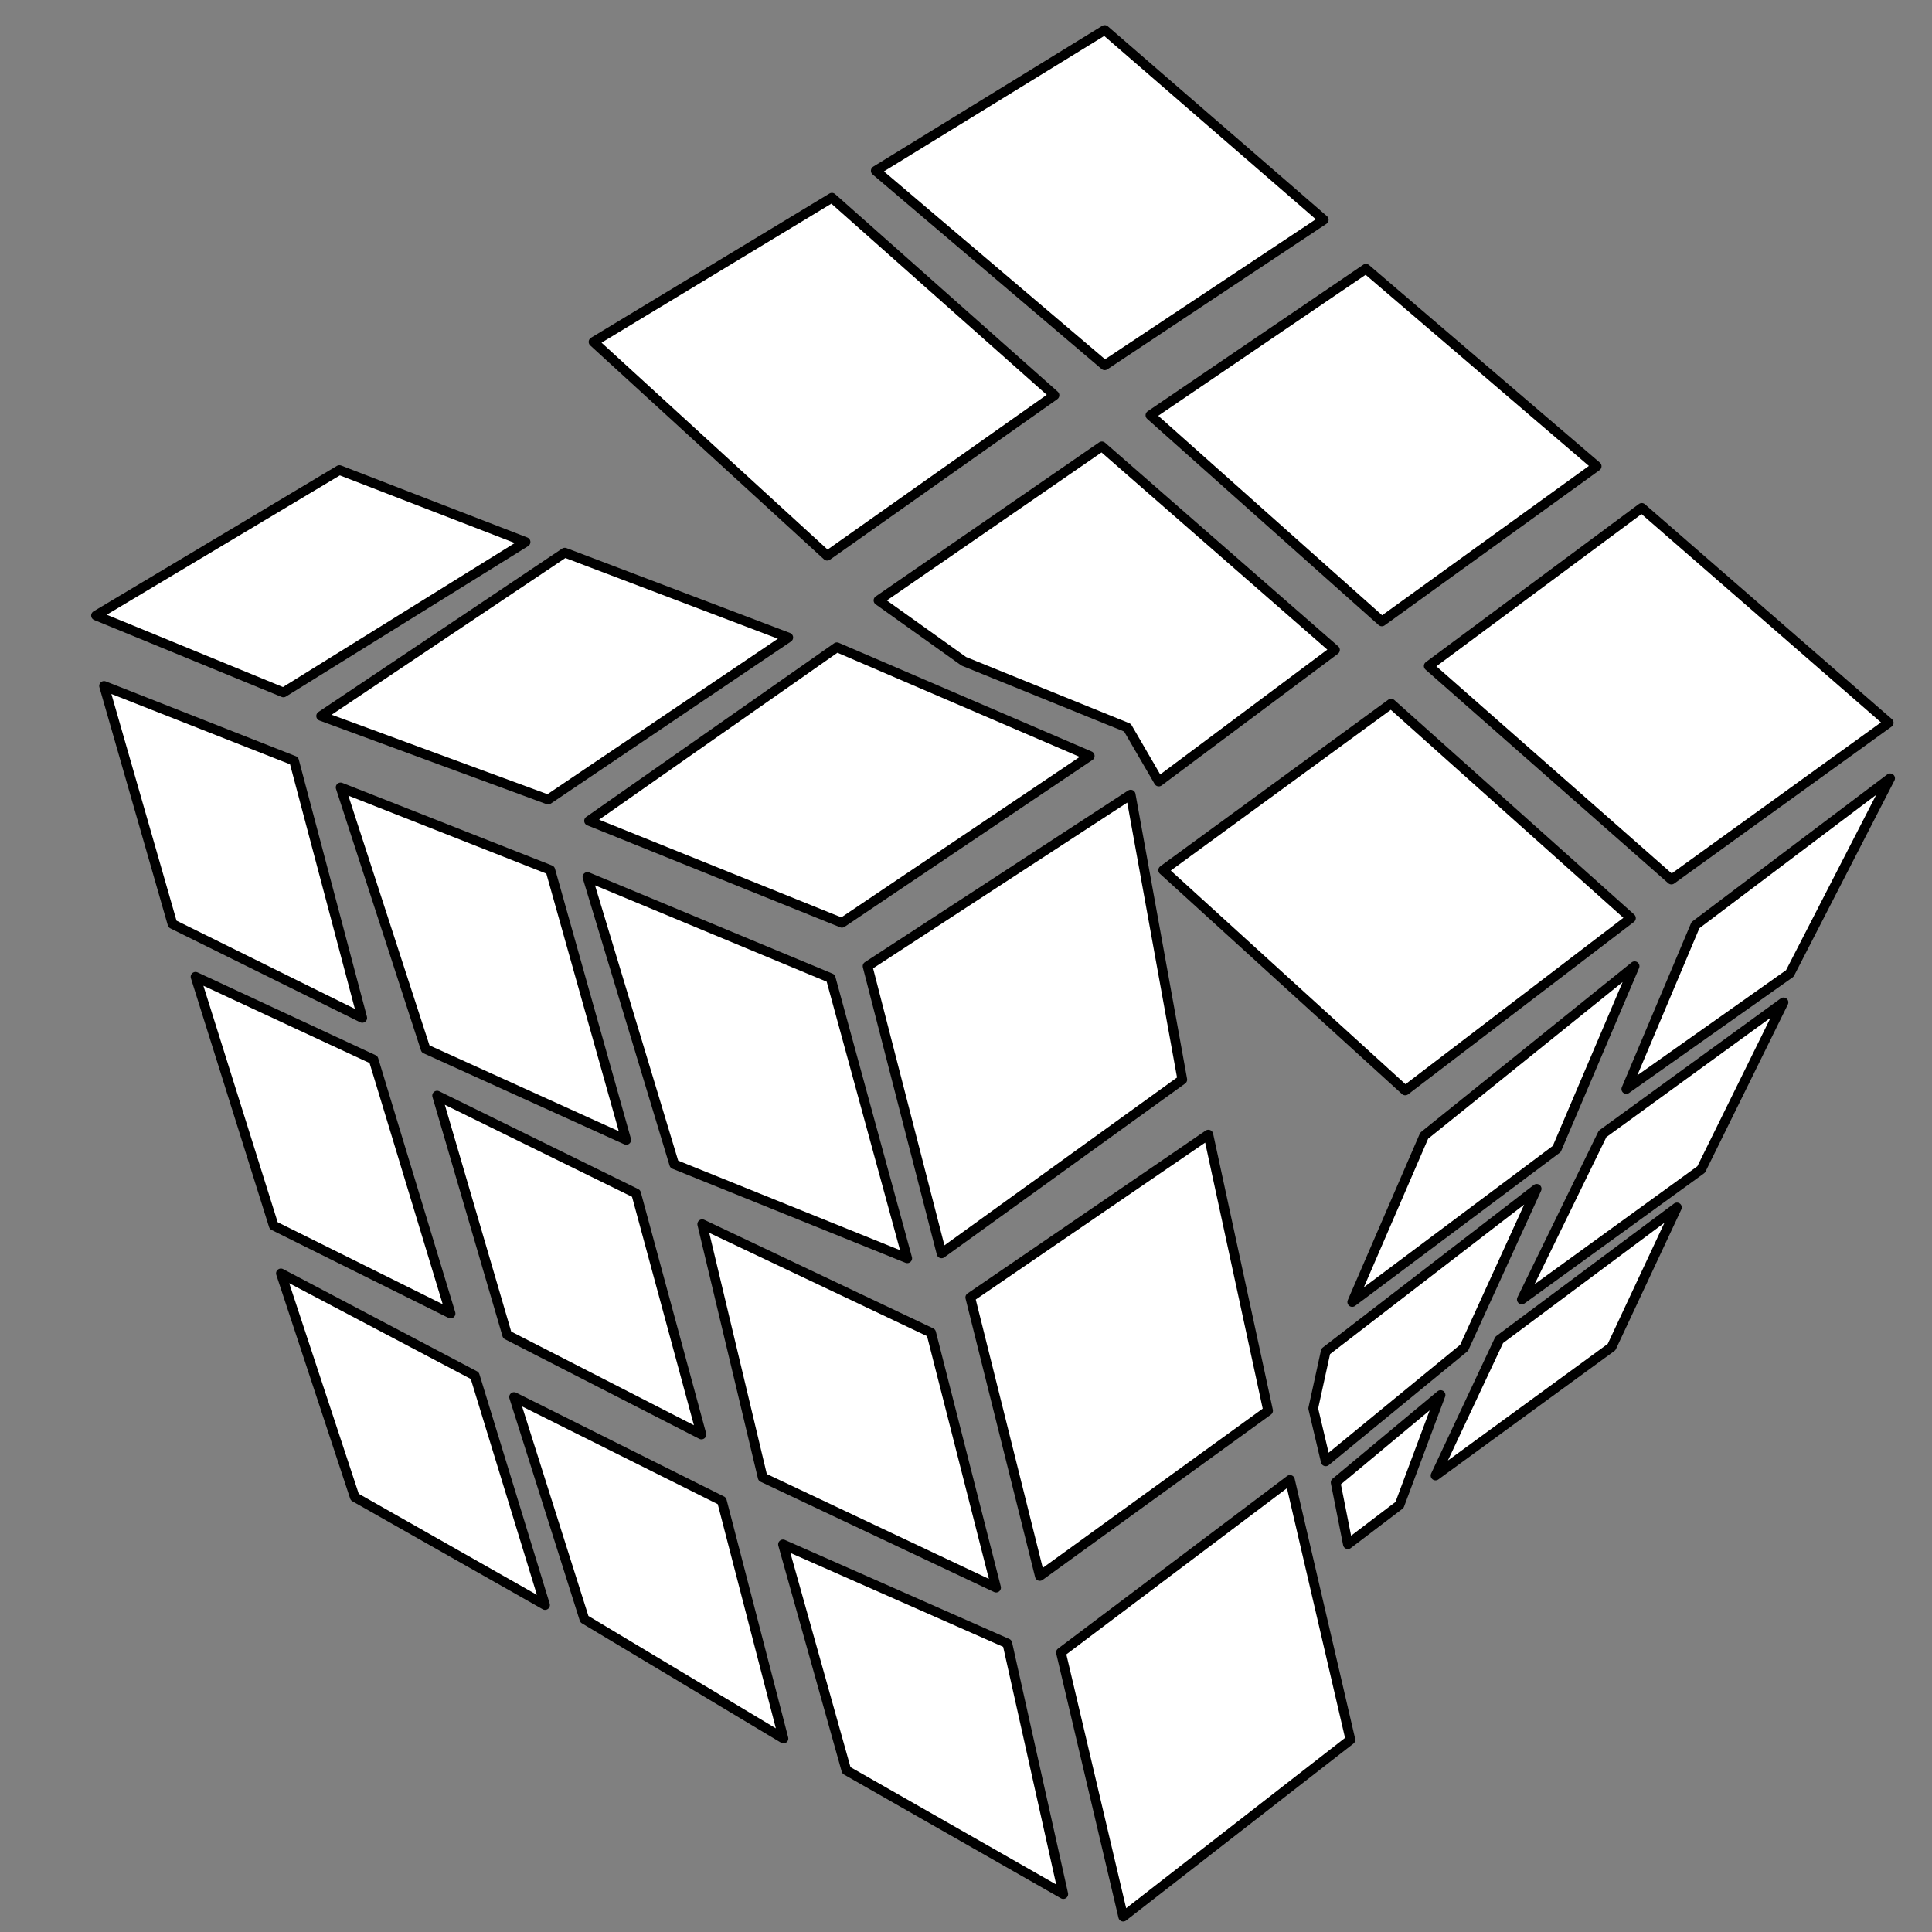 <?xml version="1.0" encoding="UTF-8" standalone="no"?>
<svg width="400px" height="400px" viewBox="0 0 400 400" version="1.1" xmlns="http://www.w3.org/2000/svg" xmlns:xlink="http://www.w3.org/1999/xlink" xmlns:sketch="http://www.bohemiancoding.com/sketch/ns">
    <rect x="0" y="0" width="400" height="400" fill="#808080" stroke="none"/>
    <title>white_rubik</title>
    <description>Created with Sketch (http://www.bohemiancoding.com/sketch)</description>
    <defs></defs>
    <g id="Page-1" stroke="none" stroke-width="1" fill="none" fill-rule="evenodd" sketch:type="MSPage">
        <g id="white_rubik" sketch:type="MSArtboardGroup" stroke="#000000" stroke-width="2" fill="#FFFFFF" stroke-linejoin="round">
            <path d="M21.539,142.006 L60.885,157.494 L75.001,210.747 L35.705,191.31 L21.539,142.006 Z M21.539,142.006" id="Path-14" sketch:type="MSShapeGroup"></path>
            <path d="M70.519,163.022 L113.939,180.123 L129.658,236.006 L88.108,217.163 L70.519,163.022 Z M70.519,163.022" id="Path-14" sketch:type="MSShapeGroup"></path>
            <path d="M121.619,181.565 L171.991,202.51 L187.838,260.519 L139.588,241.043 L121.619,181.565 Z M121.619,181.565" id="Path-14" sketch:type="MSShapeGroup"></path>
            <path d="M200.882,268.62 L250.179,234.904 L262.547,292.073 L215.28,326.288 L200.882,268.62 Z M200.882,268.62" id="Path-23" sketch:type="MSShapeGroup"></path>
            <path d="M219.654,342.12 L267.075,306.395 L279.595,360.213 L232.542,396.823 L219.654,342.12 Z M219.654,342.12" id="Path-23" sketch:type="MSShapeGroup"></path>
            <path d="M145.385,253.45 L157.896,305.875 L206.233,328.705 L192.787,275.929 L145.385,253.45 Z M145.385,253.45" id="Path-19" sketch:type="MSShapeGroup"></path>
            <path d="M40.48,202.228 L77.34,219.37 L93.289,271.954 L56.662,253.751 L40.48,202.228 Z M40.48,202.228" id="Path-17" sketch:type="MSShapeGroup"></path>
            <path d="M90.498,226.833 L105.001,276.385 L145.227,297.004 L131.701,247.086 L90.498,226.833 Z M90.498,226.833" id="Path-18" sketch:type="MSShapeGroup"></path>
            <path d="M58.156,263.638 L73.445,309.948 L112.85,332.306 L98.299,284.807 L58.156,263.638 Z M58.156,263.638" id="Path-20" sketch:type="MSShapeGroup"></path>
            <path d="M106.429,289.241 L120.986,335.229 L162.212,359.948 L149.455,310.729 L106.429,289.241 Z M106.429,289.241" id="Path-21" sketch:type="MSShapeGroup"></path>
            <path d="M162.108,319.746 L175.231,366.53 L220.143,392.155 L208.559,340.246 L162.108,319.746 Z M162.108,319.746" id="Path-22" sketch:type="MSShapeGroup"></path>
            <path d="M179.616,200.038 L234.098,164.508 L244.786,223.523 L194.93,259.503 L179.616,200.038 Z M179.616,200.038" id="Path-23" sketch:type="MSShapeGroup"></path>
            <path d="M121.951,169.946 L174.308,191.057 L225.625,156.514 L173.265,134.003 L121.951,169.946 Z M121.951,169.946" id="Path-26" sketch:type="MSShapeGroup"></path>
            <path d="M66.483,148.238 L113.482,165.546 L163.21,131.985 L116.93,114.414 L66.483,148.238 Z M66.483,148.238" id="Path-27" sketch:type="MSShapeGroup"></path>
            <path d="M19.874,127.436 L70.268,97.316 L108.818,112.213 L58.677,143.365 L19.874,127.436 Z M19.874,127.436" id="Path-28" sketch:type="MSShapeGroup"></path>
            <path d="M122.882,70.786 L172.239,40.929 L218.324,81.834 L171.261,115.058 L122.882,70.786 Z M122.882,70.786" id="Path-29" sketch:type="MSShapeGroup"></path>
            <path d="M181.314,35.354 L228.716,75.633 L274.073,45.504 L228.716,6.208 L181.314,35.354 Z M181.314,35.354" id="Path-30" sketch:type="MSShapeGroup"></path>
            <path d="M238.177,85.977 L286.093,128.662 L330.578,96.534 L282.805,55.639 L238.177,85.977 Z M238.177,85.977" id="Path-31" sketch:type="MSShapeGroup"></path>
            <path d="M295.799,137.885 L346.048,182.111 L391.044,149.637 L339.907,105.151 L295.799,137.885 Z M295.799,137.885" id="Path-32" sketch:type="MSShapeGroup"></path>
            <path d="M240.821,180.16 L288.012,145.677 L337.674,190.086 L290.935,225.77 L240.821,180.16 Z M240.821,180.16" id="Path-33" sketch:type="MSShapeGroup"></path>
            <path d="M294.86,235.133 L338.431,200.038 L322.312,237.875 L279.963,269.571 L294.86,235.133 Z M294.86,235.133" id="Path-35" sketch:type="MSShapeGroup"></path>
            <path d="M391.334,161.138 L351.024,191.543 L336.705,225.473 L370.562,201.542 L391.334,161.138 Z M391.334,161.138" id="Path-36" sketch:type="MSShapeGroup"></path>
            <path d="M315.069,269.039 L331.796,234.759 L369.259,207.525 L352.212,242.122 L315.069,269.039 Z M315.069,269.039" id="Path-37" sketch:type="MSShapeGroup"></path>
            <path d="M297.208,305.492 L310.399,277.41 L347.194,249.982 L333.657,278.895 L297.208,305.492 Z M297.208,305.492" id="Path-38" sketch:type="MSShapeGroup"></path>
            <path d="M298.257,288.825 L289.757,311.582 L279.06,319.715 L276.525,306.927 L298.257,288.825 Z M298.257,288.825" id="Path-39" sketch:type="MSShapeGroup"></path>
            <path d="M271.885,291.608 L274.473,279.788 L318.154,246.132 L303.127,279.048 L274.473,302.56 L271.885,291.608 Z M271.885,291.608" id="Path-40" sketch:type="MSShapeGroup"></path>
            <path d="M181.873,124.303 L228.13,92.408 L276.398,134.558 L239.914,161.814 L233.429,150.655 L199.557,136.921 L181.873,124.303 Z M181.873,124.303" id="Path-40" sketch:type="MSShapeGroup"></path>
        </g>
    </g>
</svg>